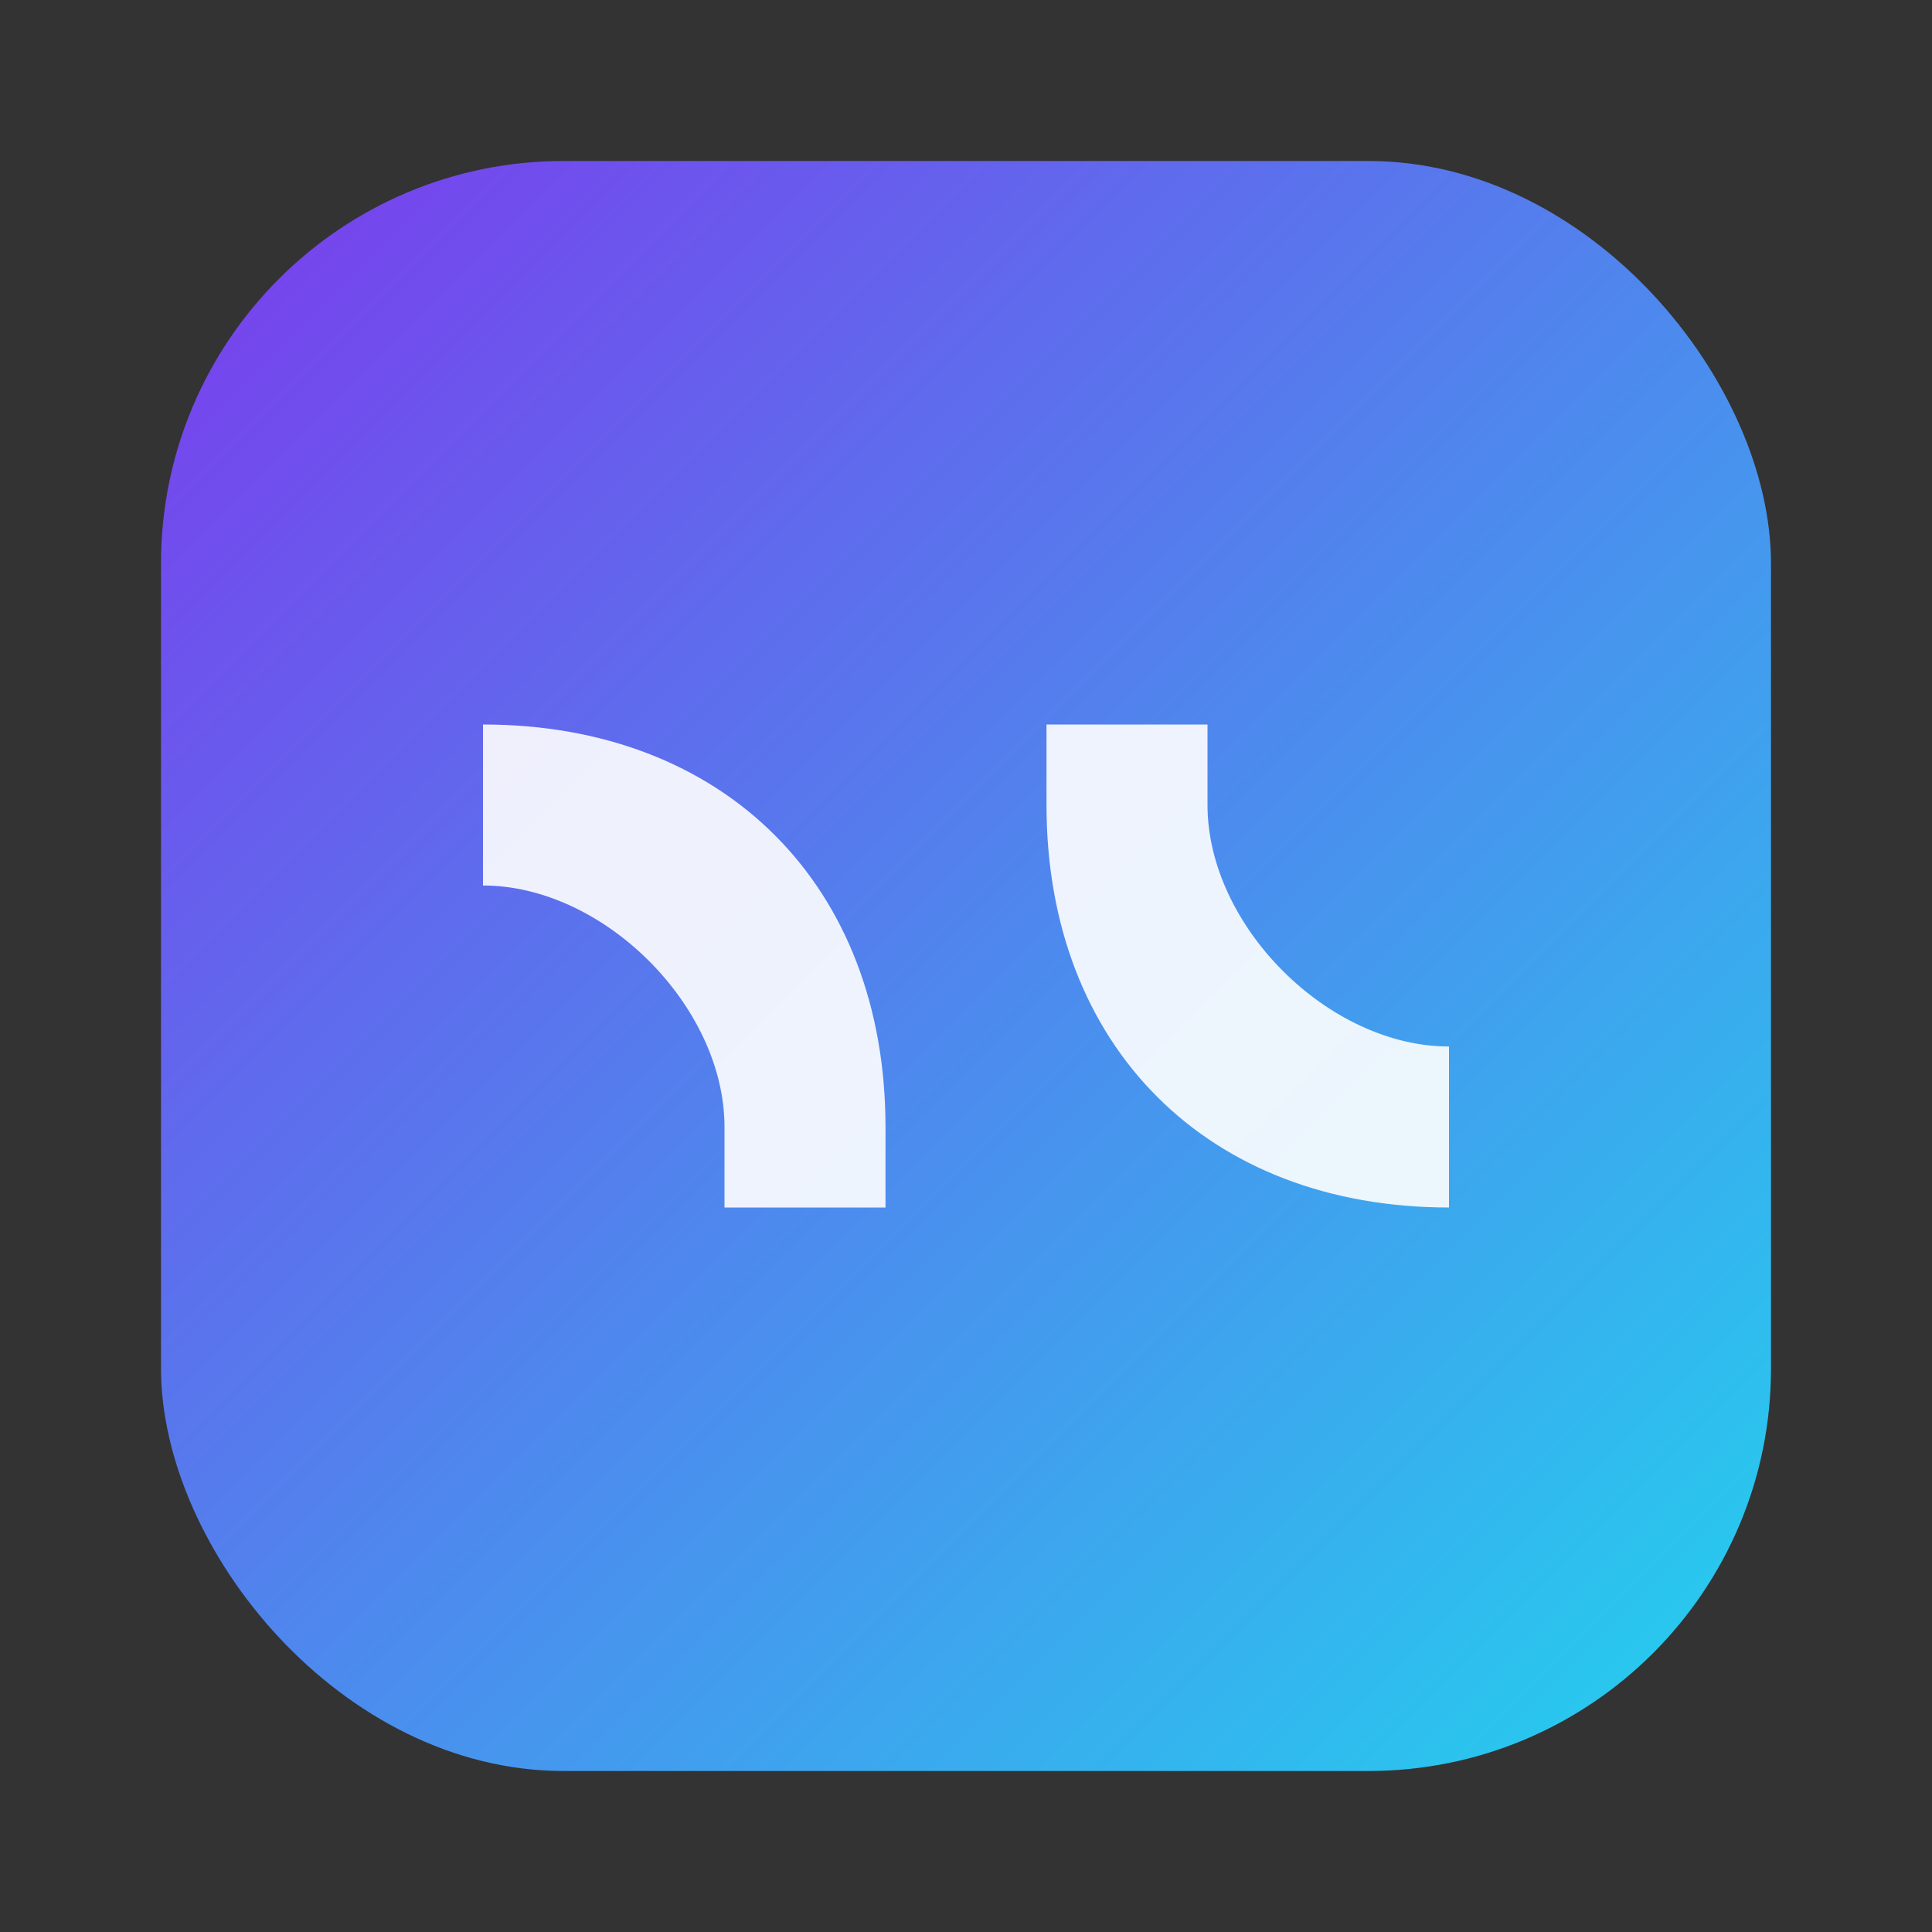 <svg xmlns="http://www.w3.org/2000/svg" viewBox="0 0 48 48">
  <rect x="0" y="0" width="48" height="48" fill="#333333" stroke="none"/>
  <defs>
    <linearGradient id="g1" x1="0" y1="0" x2="1" y2="1">
      <stop offset="0" stop-color="#7c3aed"/>
      <stop offset="1" stop-color="#22d3ee"/>
    </linearGradient>
  </defs>
  <rect x="4" y="4" width="40" height="40" rx="10" fill="url(#g1)"/>
  <path d="M12 18c6 0 10 4 10 10v2h-4v-2c0-3-3-6-6-6v-4zM36 30c-6 0-10-4-10-10v-2h4v2c0 3 3 6 6 6v4z" fill="#fff" opacity=".9"/>
</svg>
